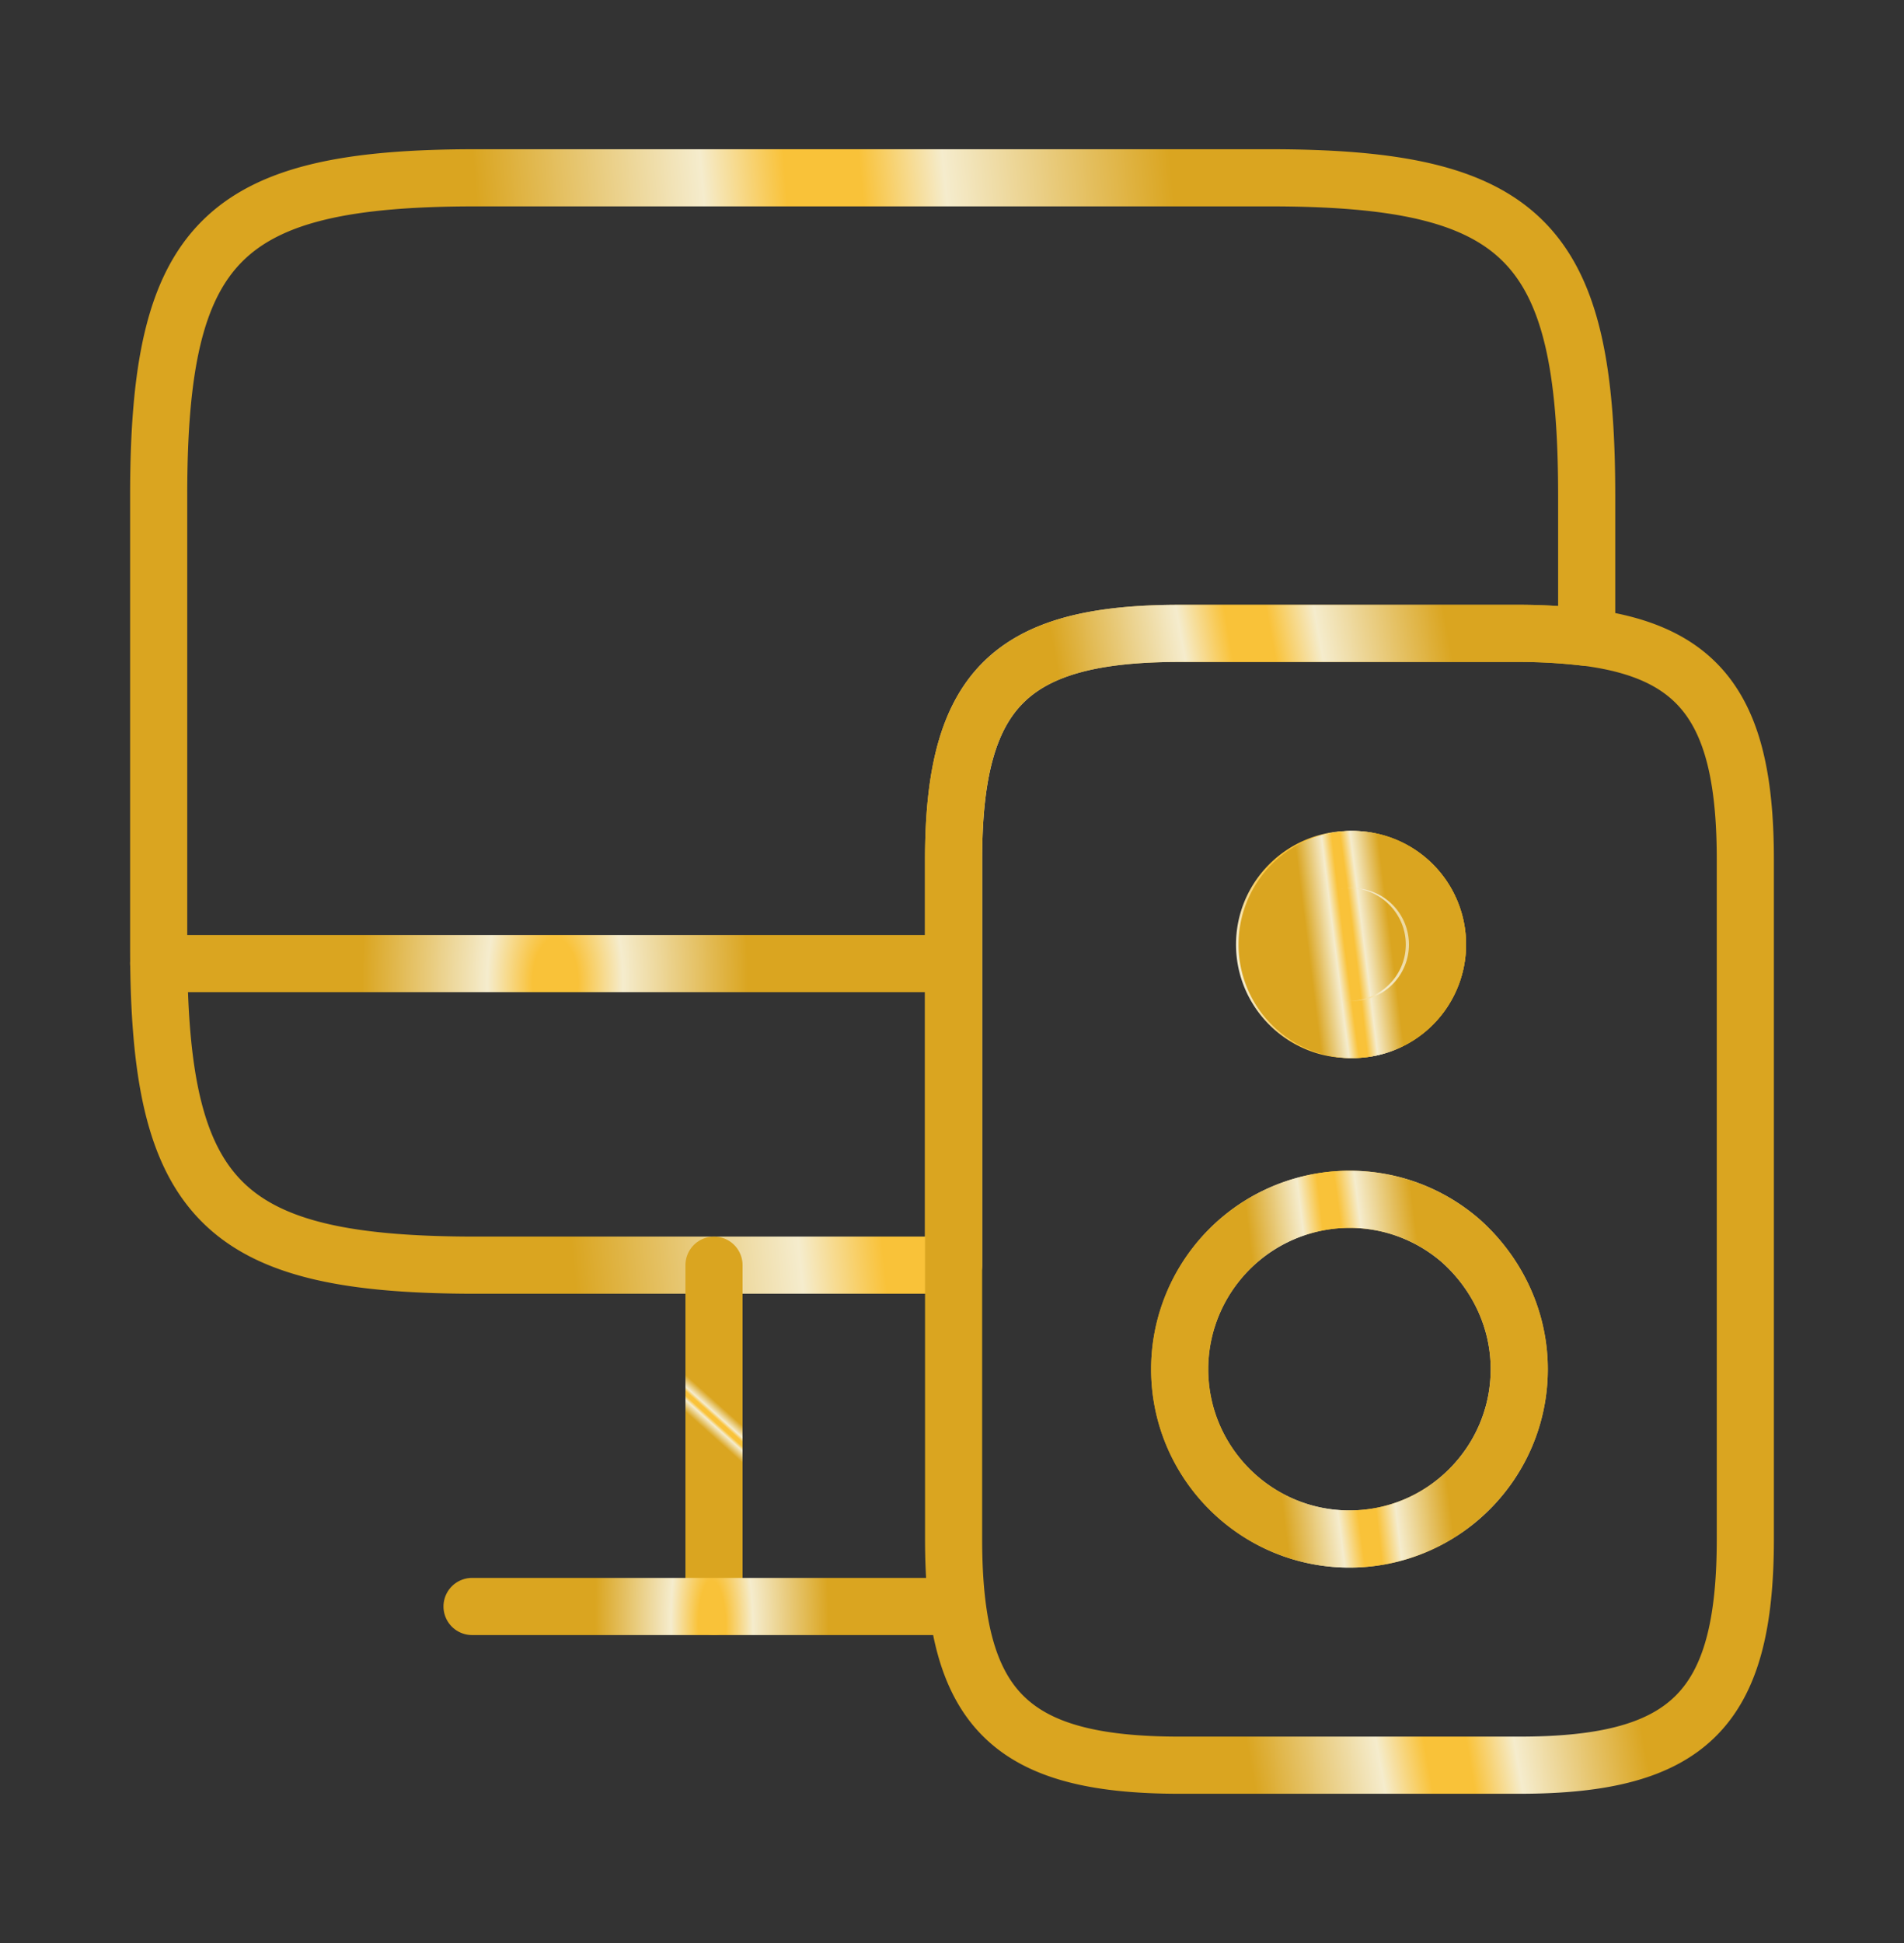 <svg xmlns="http://www.w3.org/2000/svg" width="50" height="51" fill="none"><rect width="100%" height="100%" fill="#333333" stroke="none"/><path fill="url(#a)" stroke="url(#b)" stroke-linecap="round" stroke-linejoin="round" stroke-width="1.5" d="M35.438 27.02a2.23 2.23 0 1 0 0-4.457 2.23 2.23 0 0 0 0 4.458Z"/><path stroke="url(#c)" stroke-linecap="round" stroke-linejoin="round" stroke-width="1.5" d="M41.667 13v3.73a15.016 15.016 0 0 0-1.771-.105h-8.917c-4.458 0-5.937 1.48-5.937 5.938v10.645H12.5c-6.667 0-8.333-1.666-8.333-8.333V13c0-6.667 1.666-8.333 8.333-8.333h20.833c6.667 0 8.334 1.666 8.334 8.333Z"/><path stroke="url(#d)" stroke-linecap="round" stroke-linejoin="round" stroke-width="1.5" d="M18.75 33.208v8.959"/><path stroke="url(#e)" stroke-linecap="round" stroke-linejoin="round" stroke-width="1.5" d="M4.167 25.292H25"/><path stroke="url(#f)" stroke-linecap="round" stroke-linejoin="round" stroke-width="1.5" d="M12.396 42.167H25"/><path stroke="url(#g)" stroke-linecap="round" stroke-linejoin="round" stroke-miterlimit="10" stroke-width="1.5" d="M35.438 27.02a2.23 2.23 0 1 0 0-4.457 2.23 2.23 0 0 0 0 4.458Z"/><path stroke="url(#h)" stroke-linecap="round" stroke-linejoin="round" stroke-miterlimit="10" stroke-width="1.5" d="M41.667 16.73a15.016 15.016 0 0 0-1.771-.105h-8.917c-4.458 0-5.937 1.48-5.937 5.938v17.833c0 4.458 1.479 5.937 5.937 5.937h8.917c4.458 0 5.937-1.479 5.937-5.937V22.563c0-3.813-1.083-5.438-4.166-5.834Zm-6.23 5.833c1.23 0 2.23 1 2.23 2.229s-1 2.229-2.23 2.229c-1.229 0-2.229-1-2.229-2.23 0-1.229 1-2.228 2.23-2.228Zm0 17.833c-2.458 0-4.458-2-4.458-4.459 0-1.02.354-1.979.938-2.729a4.462 4.462 0 0 1 3.52-1.729 4.45 4.45 0 0 1 2.917 1.084c.938.833 1.542 2.041 1.542 3.374 0 2.459-2 4.459-4.459 4.459Z"/><path stroke="url(#i)" stroke-linecap="round" stroke-linejoin="round" stroke-miterlimit="10" stroke-width="1.5" d="M39.896 35.938c0 2.458-2 4.458-4.459 4.458-2.458 0-4.458-2-4.458-4.458 0-1.021.354-1.98.938-2.73a4.462 4.462 0 0 1 3.52-1.729 4.45 4.45 0 0 1 2.917 1.084c.938.833 1.542 2.041 1.542 3.375Z"/><path stroke="url(#j)" stroke-linecap="round" stroke-linejoin="round" stroke-miterlimit="10" stroke-width="1.5" d="M35.438 27.02a2.23 2.23 0 1 0 0-4.457 2.23 2.23 0 0 0 0 4.458Z"/><defs><radialGradient id="a" cx="0" cy="0" r="1" gradientTransform="matrix(1.174 -.146 5.861 47.066 35.438 24.792)" gradientUnits="userSpaceOnUse"><stop offset=".109" stop-color="#F9C239"/><stop offset=".324" stop-color="#F5ECCD"/><stop offset=".924" stop-color="#DAA520"/></radialGradient><radialGradient id="b" cx="0" cy="0" r="1" gradientTransform="matrix(1.174 -.146 5.861 47.066 35.438 24.792)" gradientUnits="userSpaceOnUse"><stop offset=".109" stop-color="#F9C239"/><stop offset=".324" stop-color="#F5ECCD"/><stop offset=".924" stop-color="#DAA520"/></radialGradient><radialGradient id="c" cx="0" cy="0" r="1" gradientTransform="matrix(9.878 -.936 28.743 303.266 22.917 18.938)" gradientUnits="userSpaceOnUse"><stop offset=".109" stop-color="#F9C239"/><stop offset=".324" stop-color="#F5ECCD"/><stop offset=".924" stop-color="#DAA520"/></radialGradient><radialGradient id="d" cx="0" cy="0" r="1" gradientTransform="matrix(.263 -.294 47.735 42.791 19.25 37.688)" gradientUnits="userSpaceOnUse"><stop offset=".109" stop-color="#F9C239"/><stop offset=".324" stop-color="#F5ECCD"/><stop offset=".924" stop-color="#DAA520"/></radialGradient><radialGradient id="e" cx="0" cy="0" r="1" gradientTransform="matrix(5.488 -.033 .064 10.72 14.583 25.792)" gradientUnits="userSpaceOnUse"><stop offset=".109" stop-color="#F9C239"/><stop offset=".324" stop-color="#F5ECCD"/><stop offset=".924" stop-color="#DAA520"/></radialGradient><radialGradient id="f" cx="0" cy="0" r="1" gradientTransform="matrix(3.32 -.033 .106 10.72 18.698 42.667)" gradientUnits="userSpaceOnUse"><stop offset=".109" stop-color="#F9C239"/><stop offset=".324" stop-color="#F5ECCD"/><stop offset=".924" stop-color="#DAA520"/></radialGradient><radialGradient id="g" cx="0" cy="0" r="1" gradientTransform="matrix(1.174 -.146 5.861 47.066 35.438 24.792)" gradientUnits="userSpaceOnUse"><stop offset=".109" stop-color="#F9C239"/><stop offset=".324" stop-color="#F5ECCD"/><stop offset=".924" stop-color="#DAA520"/></radialGradient><radialGradient id="h" cx="0" cy="0" r="1" gradientTransform="matrix(5.477 -.975 54.931 308.723 35.438 31.48)" gradientUnits="userSpaceOnUse"><stop offset=".109" stop-color="#F9C239"/><stop offset=".324" stop-color="#F5ECCD"/><stop offset=".924" stop-color="#DAA520"/></radialGradient><radialGradient id="i" cx="0" cy="0" r="1" gradientTransform="rotate(-7.098 307.427 -267.708) scale(2.367 94.862)" gradientUnits="userSpaceOnUse"><stop offset=".109" stop-color="#F9C239"/><stop offset=".324" stop-color="#F5ECCD"/><stop offset=".924" stop-color="#DAA520"/></radialGradient><radialGradient id="j" cx="0" cy="0" r="1" gradientTransform="matrix(1.174 -.146 5.861 47.066 35.438 24.792)" gradientUnits="userSpaceOnUse"><stop offset=".109" stop-color="#F9C239"/><stop offset=".324" stop-color="#F5ECCD"/><stop offset=".924" stop-color="#DAA520"/></radialGradient></defs></svg>